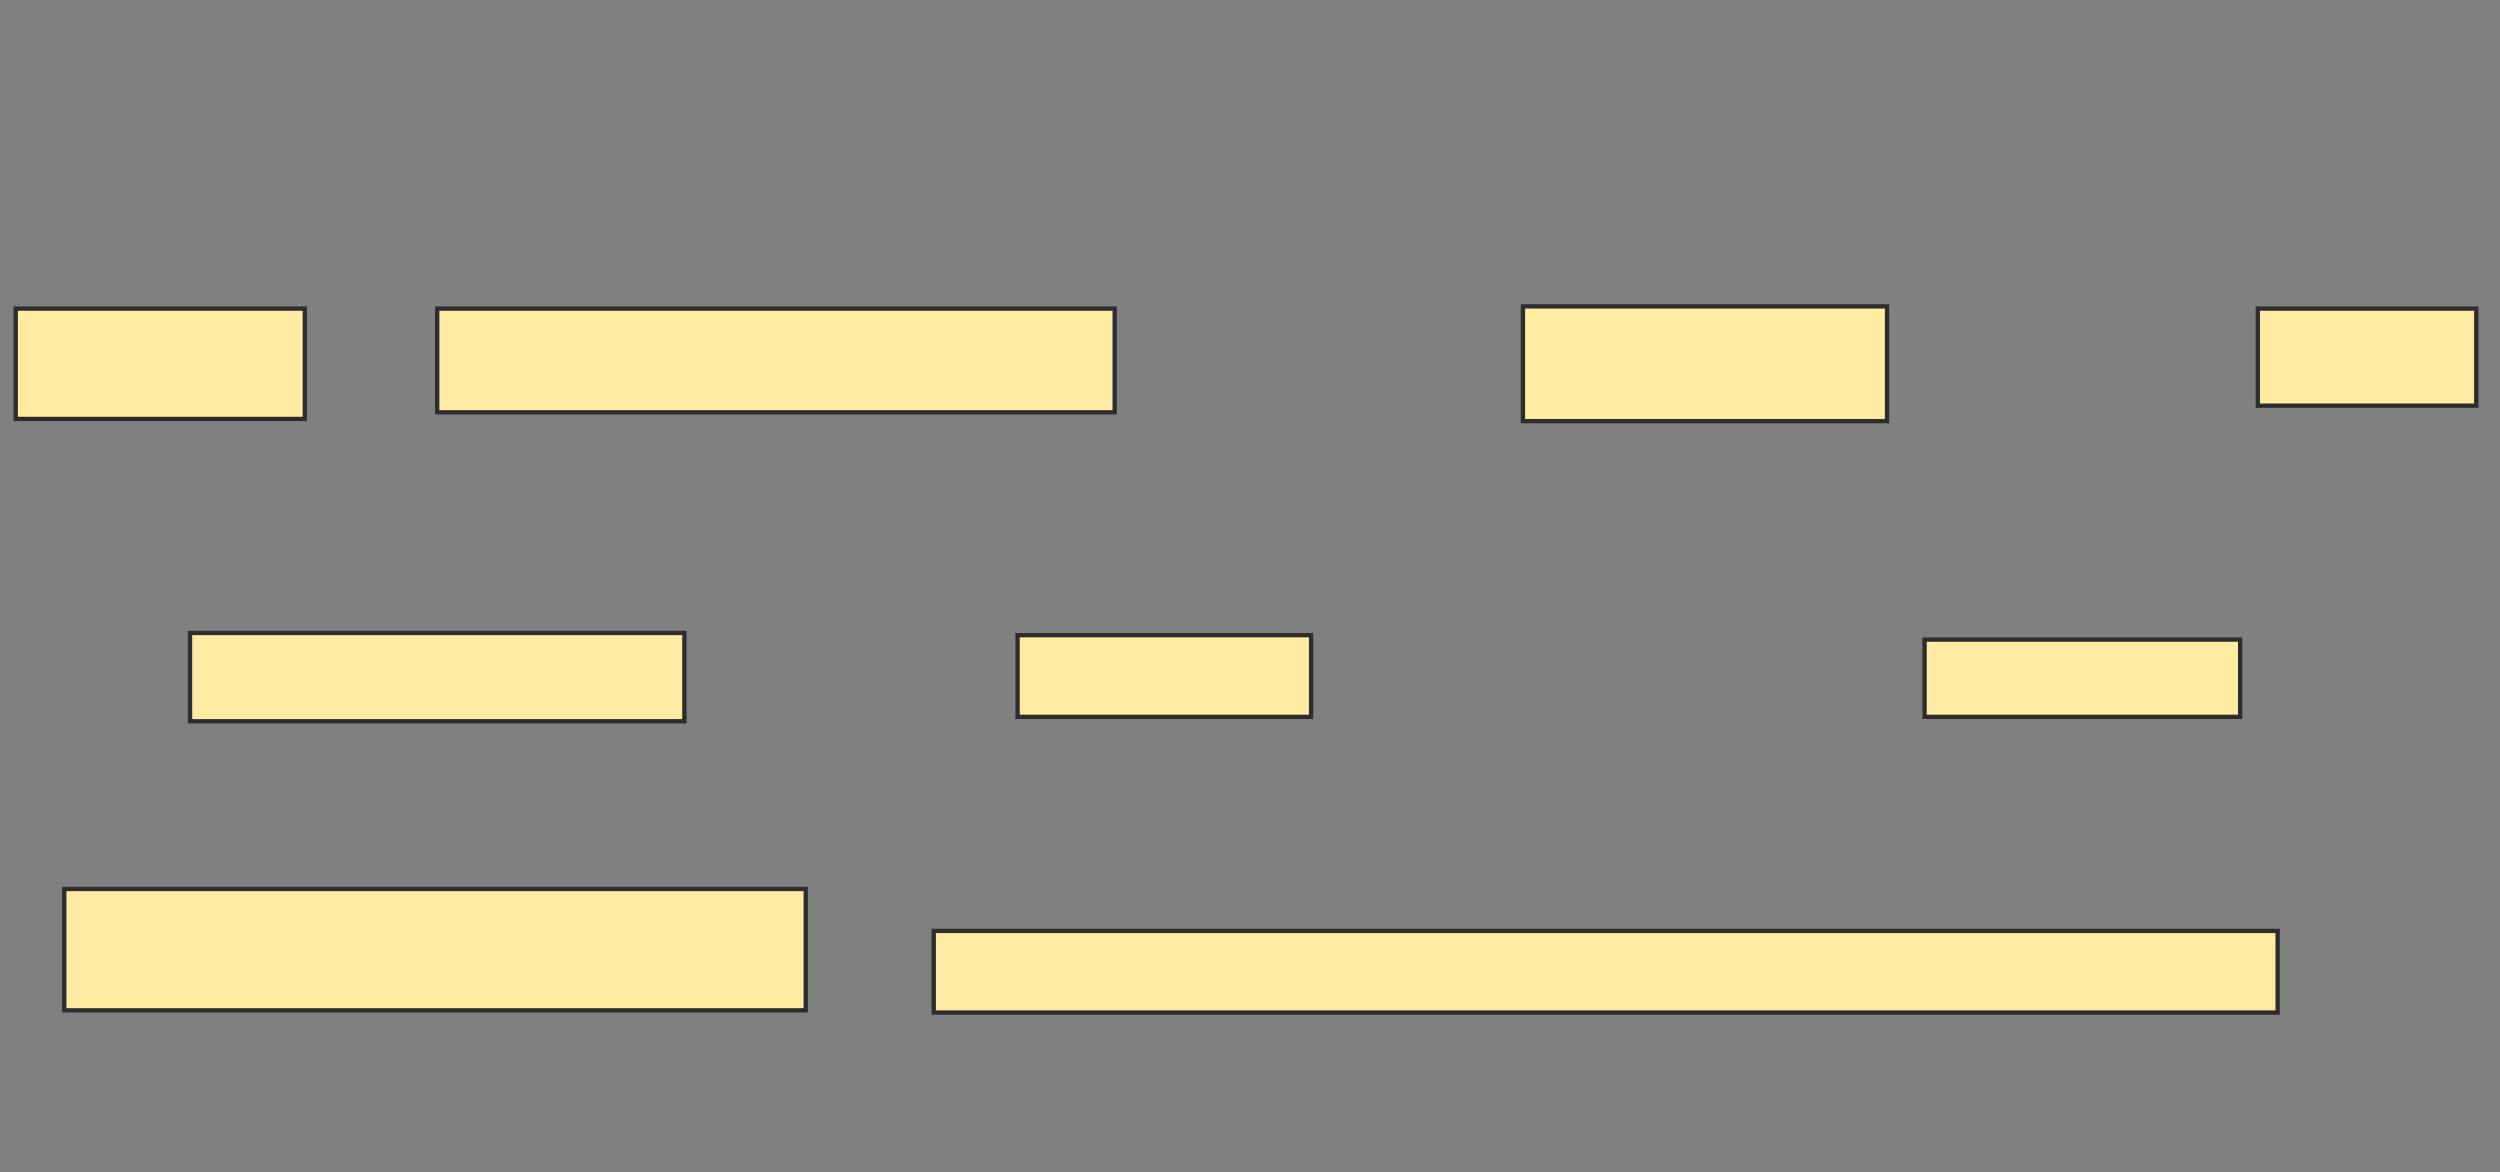 <svg xmlns="http://www.w3.org/2000/svg" width="578" height="271">
 <rect width="100%" height="100%" fill="#808080" stroke="none"/>
 <!-- Created with Image Occlusion Enhanced -->
 <g>
  <title>Labels</title>
 </g>
 <g>
  <title>Masks</title>
  <rect id="1b526207360f4c20904cbb76928662e1-oa-1" height="25.51" width="66.837" y="71.347" x="3.633" stroke="#2D2D2D" fill="#FFEBA2"/>
  <rect id="1b526207360f4c20904cbb76928662e1-oa-2" height="23.98" width="156.633" y="71.347" x="101.082" stroke="#2D2D2D" fill="#FFEBA2"/>
  <rect id="1b526207360f4c20904cbb76928662e1-oa-3" height="26.531" width="84.184" y="70.837" x="352.102" stroke="#2D2D2D" fill="#FFEBA2"/>
  <rect id="1b526207360f4c20904cbb76928662e1-oa-4" height="22.449" width="50.51" y="71.347" x="522" stroke="#2D2D2D" fill="#FFEBA2"/>
  <rect id="1b526207360f4c20904cbb76928662e1-oa-5" height="18.878" width="67.857" y="146.857" x="235.265" stroke="#2D2D2D" fill="#FFEBA2"/>
  <rect id="1b526207360f4c20904cbb76928662e1-oa-6" height="17.857" width="72.959" y="147.878" x="444.959" stroke="#2D2D2D" fill="#FFEBA2"/>
  <rect id="1b526207360f4c20904cbb76928662e1-oa-7" height="18.878" width="310.714" y="215.225" x="215.878" stroke="#2D2D2D" fill="#FFEBA2"/>
  <rect id="1b526207360f4c20904cbb76928662e1-oa-8" height="28.061" width="171.429" y="205.531" x="14.857" stroke="#2D2D2D" fill="#FFEBA2"/>
  <rect id="1b526207360f4c20904cbb76928662e1-oa-9" height="20.408" width="114.286" y="146.347" x="43.939" stroke="#2D2D2D" fill="#FFEBA2"/>
 </g>
</svg>